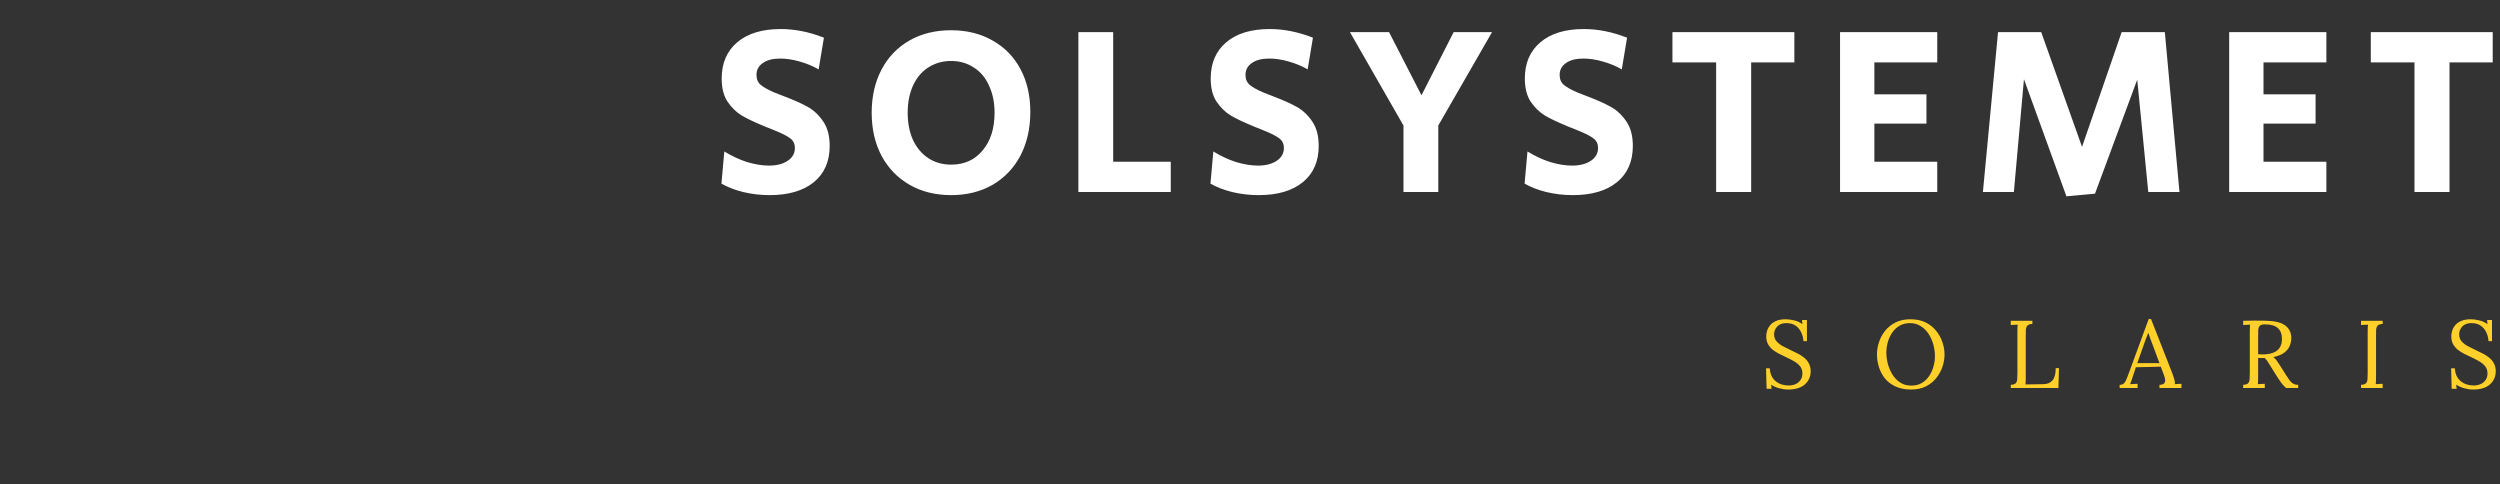 <svg width="625" height="121" viewBox="0 0 625 121" fill="none" xmlns="http://www.w3.org/2000/svg">
<rect x="0" y="0" width="625" height="121" fill="#333333" stroke="none"/>
<path d="M192.42 48.78C190.1 48.78 187.88 48.52 185.76 48C183.68 47.48 181.88 46.78 180.36 45.9L181.08 37.86C182.88 38.98 184.76 39.86 186.72 40.5C188.72 41.1 190.56 41.4 192.24 41.4C194.16 41.4 195.72 41 196.92 40.2C198.12 39.4 198.72 38.34 198.72 37.02C198.72 35.94 198.32 35.12 197.52 34.56C196.72 33.96 195.46 33.32 193.74 32.64L192.3 32.04C192.1 31.96 191.88 31.88 191.64 31.8C191.4 31.68 191.12 31.56 190.8 31.44C188.56 30.52 186.76 29.66 185.4 28.86C184.04 28.02 182.86 26.86 181.86 25.38C180.9 23.9 180.42 21.98 180.42 19.62C180.42 15.78 181.72 12.76 184.32 10.56C186.92 8.36 190.54 7.26 195.18 7.26C198.7 7.26 202.3 7.98 205.98 9.42L204.66 17.34C203.18 16.5 201.58 15.84 199.86 15.36C198.18 14.88 196.58 14.64 195.06 14.64C193.18 14.64 191.72 15.02 190.68 15.78C189.64 16.5 189.12 17.48 189.12 18.72C189.12 19.8 189.48 20.64 190.2 21.24C190.92 21.84 192.08 22.48 193.68 23.16L196.14 24.12C198.46 25 200.38 25.86 201.9 26.7C203.42 27.54 204.72 28.76 205.8 30.36C206.88 31.92 207.42 33.96 207.42 36.48C207.42 40.36 206.1 43.38 203.46 45.54C200.82 47.7 197.14 48.78 192.42 48.78ZM237.781 48.78C233.861 48.78 230.401 47.92 227.401 46.2C224.401 44.48 222.061 42.06 220.381 38.94C218.741 35.82 217.921 32.24 217.921 28.2C217.921 24.12 218.741 20.52 220.381 17.4C222.021 14.28 224.341 11.86 227.341 10.14C230.341 8.42 233.821 7.56 237.781 7.56C241.701 7.56 245.161 8.42 248.161 10.14C251.161 11.82 253.481 14.2 255.121 17.28C256.761 20.36 257.581 23.92 257.581 27.96C257.581 32.08 256.761 35.72 255.121 38.88C253.481 42 251.161 44.44 248.161 46.2C245.161 47.92 241.701 48.78 237.781 48.78ZM237.781 41.16C241.061 41.16 243.681 39.98 245.641 37.62C247.641 35.26 248.641 32.12 248.641 28.2C248.641 25.64 248.181 23.38 247.261 21.42C246.381 19.42 245.101 17.9 243.421 16.86C241.781 15.78 239.901 15.24 237.781 15.24C235.661 15.24 233.761 15.78 232.081 16.86C230.441 17.9 229.161 19.42 228.241 21.42C227.361 23.38 226.921 25.64 226.921 28.2C226.921 30.76 227.361 33.02 228.241 34.98C229.161 36.94 230.441 38.46 232.081 39.54C233.721 40.62 235.621 41.16 237.781 41.16ZM269.594 8.04H278.294V40.44H292.694V48H269.594V8.04ZM314.675 48.78C312.355 48.78 310.135 48.52 308.015 48C305.935 47.48 304.135 46.78 302.615 45.9L303.335 37.86C305.135 38.98 307.015 39.86 308.975 40.5C310.975 41.1 312.815 41.4 314.495 41.4C316.415 41.4 317.975 41 319.175 40.2C320.375 39.4 320.975 38.34 320.975 37.02C320.975 35.94 320.575 35.12 319.775 34.56C318.975 33.96 317.715 33.32 315.995 32.64L314.555 32.04C314.355 31.96 314.135 31.88 313.895 31.8C313.655 31.68 313.375 31.56 313.055 31.44C310.815 30.52 309.015 29.66 307.655 28.86C306.295 28.02 305.115 26.86 304.115 25.38C303.155 23.9 302.675 21.98 302.675 19.62C302.675 15.78 303.975 12.76 306.575 10.56C309.175 8.36 312.795 7.26 317.435 7.26C320.955 7.26 324.555 7.98 328.235 9.42L326.915 17.34C325.435 16.5 323.835 15.84 322.115 15.36C320.435 14.88 318.835 14.64 317.315 14.64C315.435 14.64 313.975 15.02 312.935 15.78C311.895 16.5 311.375 17.48 311.375 18.72C311.375 19.8 311.735 20.64 312.455 21.24C313.175 21.84 314.335 22.48 315.935 23.16L318.395 24.12C320.715 25 322.635 25.86 324.155 26.7C325.675 27.54 326.975 28.76 328.055 30.36C329.135 31.92 329.675 33.96 329.675 36.48C329.675 40.36 328.355 43.38 325.715 45.54C323.075 47.7 319.395 48.78 314.675 48.78ZM350.87 31.38L337.49 8.04H347.27L355.37 23.82L363.41 8.04H373.01L359.57 31.38V48H350.87V31.38ZM393.209 48.78C390.889 48.78 388.669 48.52 386.549 48C384.469 47.48 382.669 46.78 381.149 45.9L381.869 37.86C383.669 38.98 385.549 39.86 387.509 40.5C389.509 41.1 391.349 41.4 393.029 41.4C394.949 41.4 396.509 41 397.709 40.2C398.909 39.4 399.509 38.34 399.509 37.02C399.509 35.94 399.109 35.12 398.309 34.56C397.509 33.96 396.249 33.32 394.529 32.64L393.089 32.04C392.889 31.96 392.669 31.88 392.429 31.8C392.189 31.68 391.909 31.56 391.589 31.44C389.349 30.52 387.549 29.66 386.189 28.86C384.829 28.02 383.649 26.86 382.649 25.38C381.689 23.9 381.209 21.98 381.209 19.62C381.209 15.78 382.509 12.76 385.109 10.56C387.709 8.36 391.329 7.26 395.969 7.26C399.489 7.26 403.089 7.98 406.769 9.42L405.449 17.34C403.969 16.5 402.369 15.84 400.649 15.36C398.969 14.88 397.369 14.64 395.849 14.64C393.969 14.64 392.509 15.02 391.469 15.78C390.429 16.5 389.909 17.48 389.909 18.72C389.909 19.8 390.269 20.64 390.989 21.24C391.709 21.84 392.869 22.48 394.469 23.16L396.929 24.12C399.249 25 401.169 25.86 402.689 26.7C404.209 27.54 405.509 28.76 406.589 30.36C407.669 31.92 408.209 33.96 408.209 36.48C408.209 40.36 406.889 43.38 404.249 45.54C401.609 47.7 397.929 48.78 393.209 48.78ZM429.03 15.6H418.11V8.04H448.59V15.6H437.79V48H429.03V15.6ZM460.012 8.04H484.312V15.6H468.592V23.58H481.612V30.9H468.592V40.44H484.312V48H460.012V8.04ZM505.988 19.8L503.468 48H495.728L499.508 8.04H510.308L520.508 36.72L530.408 8.04H541.208L544.868 48H537.068L534.308 19.92L523.748 48.42L516.608 49.08L505.988 19.8ZM557.296 8.04H581.596V15.6H565.876V23.58H578.896V30.9H565.876V40.44H581.596V48H557.296V8.04ZM603.618 15.6H592.698V8.04H623.178V15.6H612.378V48H603.618V15.6Z" fill="white"/>
<path d="M450.868 85.288C450.82 84.52 450.636 83.792 450.316 83.104C449.996 82.416 449.532 81.856 448.924 81.424C448.316 80.992 447.54 80.776 446.596 80.776C445.604 80.776 444.844 81.056 444.316 81.616C443.788 82.176 443.524 82.832 443.524 83.584C443.524 84.256 443.716 84.824 444.1 85.288C444.484 85.736 444.98 86.136 445.588 86.488C446.212 86.824 446.868 87.152 447.556 87.472C448.164 87.744 448.772 88.04 449.38 88.36C449.988 88.664 450.54 89.016 451.036 89.416C451.532 89.816 451.924 90.296 452.212 90.856C452.516 91.4 452.668 92.056 452.668 92.824C452.668 94.152 452.18 95.248 451.204 96.112C450.228 96.96 448.844 97.384 447.052 97.384C446.332 97.384 445.588 97.28 444.82 97.072C444.052 96.864 443.372 96.56 442.78 96.16L442.9 97.192H441.652L441.508 92.08H442.444C442.524 93.488 443.012 94.56 443.908 95.296C444.804 96.016 445.884 96.376 447.148 96.376C447.772 96.376 448.348 96.264 448.876 96.04C449.404 95.8 449.82 95.456 450.124 95.008C450.444 94.56 450.604 94.016 450.604 93.376C450.604 92.656 450.412 92.056 450.028 91.576C449.644 91.096 449.148 90.68 448.54 90.328C447.932 89.976 447.284 89.64 446.596 89.32C445.988 89.048 445.388 88.76 444.796 88.456C444.204 88.152 443.66 87.808 443.164 87.424C442.684 87.024 442.292 86.552 441.988 86.008C441.7 85.464 441.556 84.808 441.556 84.04C441.556 83.624 441.628 83.176 441.772 82.696C441.916 82.216 442.164 81.76 442.516 81.328C442.884 80.88 443.38 80.52 444.004 80.248C444.644 79.96 445.452 79.816 446.428 79.816C447.036 79.816 447.716 79.904 448.468 80.08C449.236 80.24 449.948 80.56 450.604 81.04L450.508 80.008H451.732V85.288H450.868ZM477.781 97.384C476.261 97.384 474.957 97.128 473.869 96.616C472.781 96.104 471.893 95.424 471.205 94.576C470.533 93.712 470.037 92.76 469.717 91.72C469.397 90.68 469.237 89.64 469.237 88.6C469.237 87.592 469.405 86.576 469.741 85.552C470.077 84.512 470.589 83.56 471.277 82.696C471.981 81.832 472.853 81.136 473.893 80.608C474.949 80.08 476.181 79.816 477.589 79.816C479.061 79.816 480.333 80.08 481.405 80.608C482.477 81.136 483.357 81.84 484.045 82.72C484.749 83.584 485.269 84.528 485.605 85.552C485.957 86.576 486.133 87.592 486.133 88.6C486.133 89.592 485.965 90.608 485.629 91.648C485.293 92.672 484.773 93.624 484.069 94.504C483.381 95.368 482.517 96.064 481.477 96.592C480.437 97.12 479.205 97.384 477.781 97.384ZM477.829 96.4C478.821 96.4 479.685 96.192 480.421 95.776C481.157 95.344 481.765 94.776 482.245 94.072C482.741 93.352 483.109 92.56 483.349 91.696C483.605 90.816 483.733 89.936 483.733 89.056C483.733 88.064 483.597 87.08 483.325 86.104C483.053 85.128 482.653 84.24 482.125 83.44C481.597 82.64 480.941 82 480.157 81.52C479.389 81.024 478.509 80.776 477.517 80.776C476.525 80.776 475.653 80.992 474.901 81.424C474.165 81.856 473.549 82.432 473.053 83.152C472.573 83.856 472.205 84.648 471.949 85.528C471.709 86.392 471.589 87.272 471.589 88.168C471.589 89.048 471.709 89.968 471.949 90.928C472.205 91.888 472.589 92.784 473.101 93.616C473.613 94.448 474.261 95.12 475.045 95.632C475.829 96.144 476.757 96.4 477.829 96.4ZM502.697 97V96.208C503.305 96.176 503.721 96.04 503.945 95.8C504.169 95.544 504.289 95.2 504.305 94.768C504.337 94.32 504.353 93.816 504.353 93.256V82.888C504.353 82.216 504.377 81.64 504.425 81.16C504.137 81.176 503.849 81.192 503.561 81.208C503.273 81.224 502.985 81.24 502.697 81.256V80.2H508.097V80.992C507.505 81.008 507.089 81.144 506.849 81.4C506.625 81.656 506.497 82 506.465 82.432C506.449 82.864 506.441 83.368 506.441 83.944V94.24C506.441 95.072 506.417 95.696 506.369 96.112L510.857 96.04C511.865 96.024 512.625 95.704 513.137 95.08C513.665 94.456 513.929 93.44 513.929 92.032H514.745L514.601 97H502.697ZM529.906 97V96.208C530.386 96.208 530.754 96.08 531.01 95.824C531.266 95.568 531.474 95.216 531.634 94.768C531.81 94.32 532.01 93.8 532.234 93.208L537.178 79.744H537.754L543.106 93.4C543.234 93.736 543.378 94.168 543.538 94.696C543.698 95.224 543.762 95.672 543.73 96.04C544.002 96.024 544.274 96.008 544.546 95.992C544.818 95.976 545.09 95.96 545.362 95.944V97H539.866V96.208C540.474 96.192 540.874 96.056 541.066 95.8C541.258 95.544 541.33 95.24 541.282 94.888C541.234 94.536 541.154 94.216 541.042 93.928L540.202 91.672L533.962 91.816L533.122 94.384C533.01 94.768 532.906 95.072 532.81 95.296C532.73 95.52 532.634 95.768 532.522 96.04C532.842 96.024 533.154 96.008 533.458 95.992C533.778 95.976 534.09 95.96 534.394 95.944V97H529.906ZM534.322 90.784H539.866L538.162 86.2C537.986 85.704 537.802 85.216 537.61 84.736C537.434 84.24 537.258 83.744 537.082 83.248H537.034C536.874 83.696 536.706 84.144 536.53 84.592C536.37 85.04 536.202 85.496 536.026 85.96L534.322 90.784ZM560.793 97V96.208C561.401 96.176 561.817 96.04 562.041 95.8C562.265 95.544 562.385 95.2 562.401 94.768C562.433 94.32 562.449 93.816 562.449 93.256V82.888C562.449 82.216 562.473 81.64 562.521 81.16C562.233 81.176 561.945 81.192 561.657 81.208C561.369 81.224 561.081 81.24 560.793 81.256V80.2C561.689 80.184 562.593 80.168 563.505 80.152C564.433 80.136 565.361 80.144 566.289 80.176C568.609 80.208 570.273 80.6 571.281 81.352C572.305 82.104 572.817 83.144 572.817 84.472C572.833 85.096 572.713 85.736 572.457 86.392C572.217 87.032 571.769 87.608 571.113 88.12C570.473 88.632 569.545 89.016 568.329 89.272C568.649 89.496 568.929 89.784 569.169 90.136C569.409 90.488 569.681 90.896 569.985 91.36L571.617 93.928C571.889 94.36 572.153 94.752 572.409 95.104C572.665 95.44 572.961 95.712 573.297 95.92C573.633 96.112 574.049 96.208 574.545 96.208V97H571.521C571.057 96.584 570.665 96.168 570.345 95.752C570.041 95.336 569.721 94.864 569.385 94.336L567.777 91.768C567.569 91.432 567.329 91.048 567.057 90.616C566.801 90.168 566.505 89.792 566.169 89.488C565.913 89.504 565.641 89.512 565.353 89.512C565.081 89.512 564.809 89.504 564.537 89.488V94.144C564.537 94.992 564.513 95.624 564.465 96.04C564.753 96.024 565.041 96.008 565.329 95.992C565.617 95.976 565.905 95.96 566.193 95.944V97H560.793ZM566.025 88.6C566.905 88.568 567.673 88.424 568.329 88.168C569.001 87.912 569.529 87.504 569.913 86.944C570.297 86.384 570.489 85.648 570.489 84.736C570.489 83.52 570.137 82.608 569.433 82C568.745 81.392 567.665 81.088 566.193 81.088C565.601 81.088 565.185 81.208 564.945 81.448C564.721 81.688 564.593 82.024 564.561 82.456C564.545 82.872 564.537 83.368 564.537 83.944V88.552C564.793 88.568 565.033 88.584 565.257 88.6C565.497 88.616 565.753 88.616 566.025 88.6ZM595.664 80.992C595.072 81.008 594.656 81.144 594.416 81.4C594.192 81.656 594.064 82 594.032 82.432C594.016 82.864 594.008 83.368 594.008 83.944V94.144C594.008 94.992 593.984 95.624 593.936 96.04C594.224 96.024 594.512 96.008 594.8 95.992C595.088 95.976 595.376 95.96 595.664 95.944V97H590.264V96.208C590.872 96.176 591.288 96.04 591.512 95.8C591.736 95.544 591.856 95.2 591.872 94.768C591.904 94.32 591.92 93.816 591.92 93.256V82.888C591.92 82.216 591.944 81.64 591.992 81.16C591.704 81.176 591.416 81.192 591.128 81.208C590.84 81.224 590.552 81.24 590.264 81.256V80.2H595.664V80.992ZM622.135 85.288C622.087 84.52 621.903 83.792 621.583 83.104C621.263 82.416 620.799 81.856 620.191 81.424C619.583 80.992 618.807 80.776 617.863 80.776C616.871 80.776 616.111 81.056 615.583 81.616C615.055 82.176 614.791 82.832 614.791 83.584C614.791 84.256 614.983 84.824 615.367 85.288C615.751 85.736 616.247 86.136 616.855 86.488C617.479 86.824 618.135 87.152 618.823 87.472C619.431 87.744 620.039 88.04 620.647 88.36C621.255 88.664 621.807 89.016 622.303 89.416C622.799 89.816 623.191 90.296 623.479 90.856C623.783 91.4 623.935 92.056 623.935 92.824C623.935 94.152 623.447 95.248 622.471 96.112C621.495 96.96 620.111 97.384 618.319 97.384C617.599 97.384 616.855 97.28 616.087 97.072C615.319 96.864 614.639 96.56 614.047 96.16L614.167 97.192H612.919L612.775 92.08H613.711C613.791 93.488 614.279 94.56 615.175 95.296C616.071 96.016 617.151 96.376 618.415 96.376C619.039 96.376 619.615 96.264 620.143 96.04C620.671 95.8 621.087 95.456 621.391 95.008C621.711 94.56 621.871 94.016 621.871 93.376C621.871 92.656 621.679 92.056 621.295 91.576C620.911 91.096 620.415 90.68 619.807 90.328C619.199 89.976 618.551 89.64 617.863 89.32C617.255 89.048 616.655 88.76 616.063 88.456C615.471 88.152 614.927 87.808 614.431 87.424C613.951 87.024 613.559 86.552 613.255 86.008C612.967 85.464 612.823 84.808 612.823 84.04C612.823 83.624 612.895 83.176 613.039 82.696C613.183 82.216 613.431 81.76 613.783 81.328C614.151 80.88 614.647 80.52 615.271 80.248C615.911 79.96 616.719 79.816 617.695 79.816C618.303 79.816 618.983 79.904 619.735 80.08C620.503 80.24 621.215 80.56 621.871 81.04L621.775 80.008H622.999V85.288H622.135Z" fill="#FFD029"/>
</svg>
